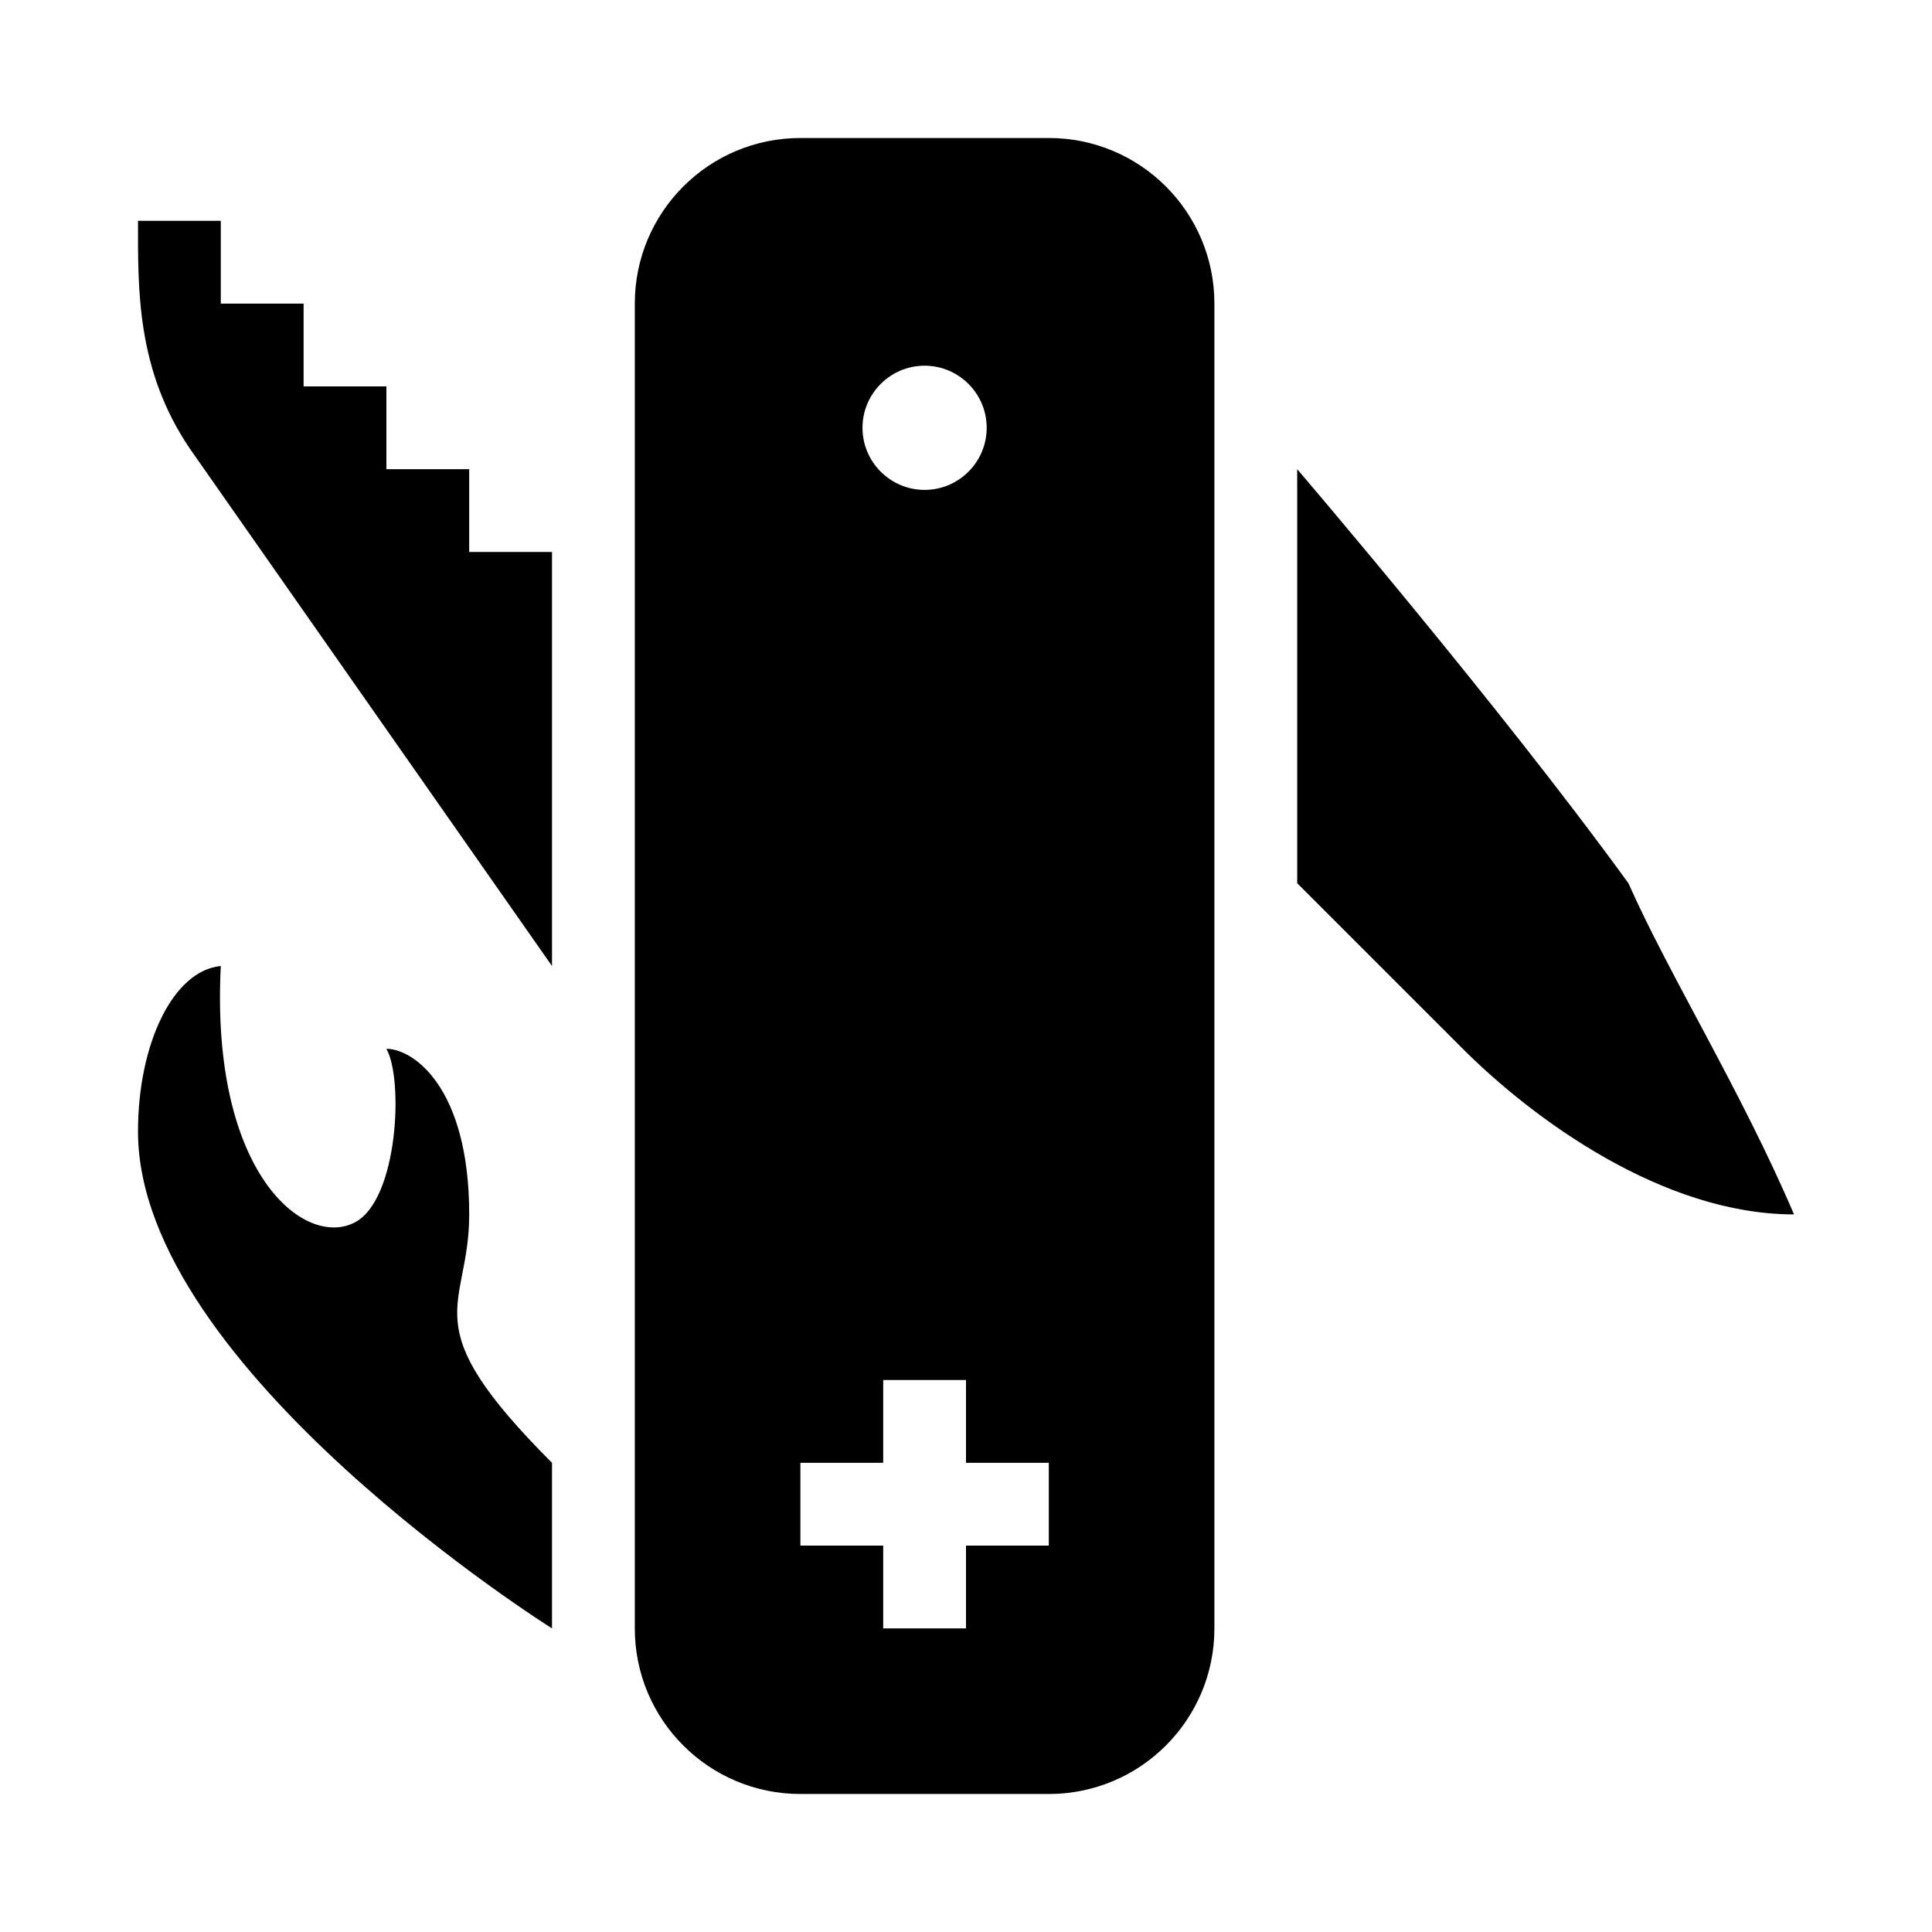 <svg aria-labelledby="tool-swiss-army-knife" role="img" focusable="false" aria-hidden="true" xmlns="http://www.w3.org/2000/svg" viewBox="0 0 14 14"><path d="m 5.8,1 c -0.663,0 -1.2,0.537 -1.2,1.2 l 0,9.6 c 0,0.663 0.537,1.2 1.2,1.2 l 1.8,0 c 0.663,0 1.2,-0.537 1.2,-1.2 l 0,-9.6 c 0,-0.663 -0.537,-1.2 -1.2,-1.2 l -1.8,0 z m -4.8,0.6 c 0,0.497 -0.012,1.078 0.375,1.65 l 2.625,3.75 0,-3 -0.6,0 0,-0.6 -0.6,0 0,-0.6 -0.6,0 0,-0.6 -0.6,0 0,-0.6 -0.6,0 z m 5.7,1.05 c 0.248,0 0.45,0.202 0.45,0.45 0,0.248 -0.202,0.45 -0.45,0.45 -0.248,0 -0.45,-0.202 -0.45,-0.45 0,-0.248 0.202,-0.45 0.45,-0.45 z m 2.7,0.75 0,3 1.2,1.2 C 11.102,8.102 12.044,8.8 13,8.8 12.621,7.911 12.096,7.067 11.8,6.4 10.858,5.102 9.4,3.4 9.4,3.4 Z m -7.8,3.6 c -0.345,0.033 -0.6,0.562 -0.6,1.2 0,1.717 3,3.6 3,3.6 l 0,-1.2 C 2.976,9.576 3.4,9.499 3.4,8.8 c 0,-0.917 -0.403,-1.2 -0.6,-1.2 0.125,0.22 0.085,1.088 -0.225,1.256 C 2.213,9.052 1.523,8.511 1.6,7 Z m 4.8,3 0.6,0 0,0.6 0.6,0 0,0.6 -0.6,0 0,0.6 -0.6,0 0,-0.6 -0.6,0 0,-0.6 0.6,0 0,-0.6 z"/></svg>